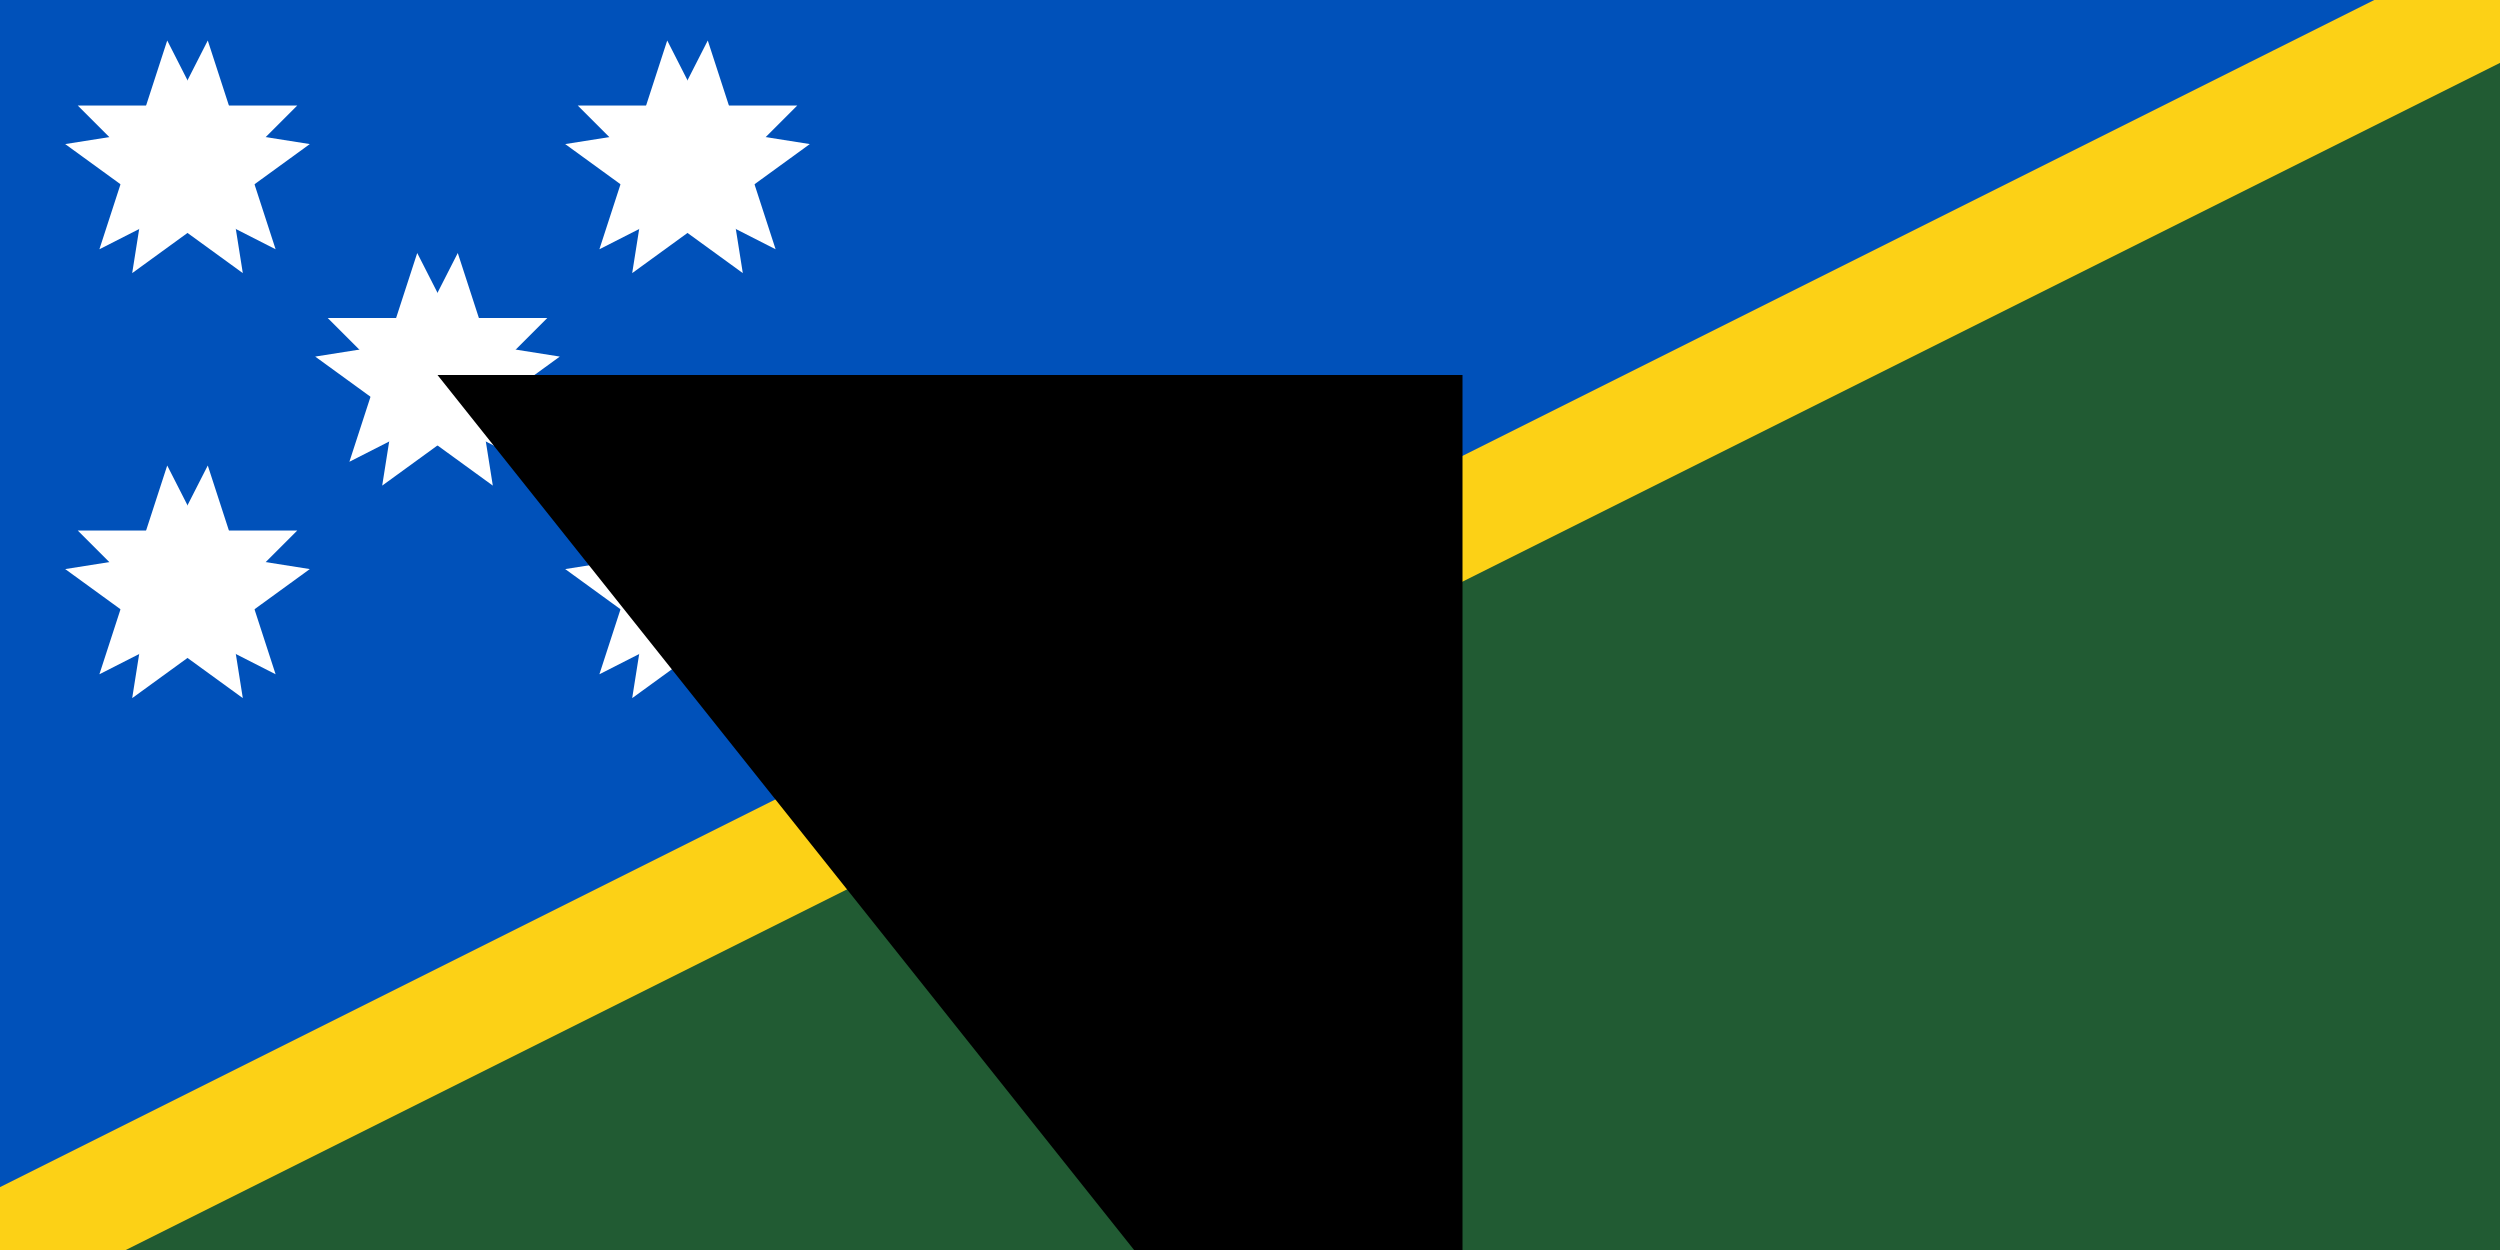 <svg xmlns="http://www.w3.org/2000/svg" xmlns:xlink="http://www.w3.org/1999/xlink" width="200" height="100" viewBox="-35 -30 200 100"><clipPath id="a"><path d="M-35-30h200V70H-35z"/></clipPath><path fill="#215b33" d="M-35-30h200V70H-35z"/><path fill="#0051ba" d="M-35 70V-30h200"/><path stroke="#fcd116" stroke-width="9" d="M165-30-35 70" clip-path="url(#a)"/><g id="d" fill="#fff" transform="scale(10)"><g id="c"><path id="b" d="M0 0v1h1z" transform="rotate(18 3 -1)"/><use xlink:href="#b" transform="scale(-1 1)"/></g><use xlink:href="#c" transform="rotate(72)"/><use xlink:href="#c" transform="rotate(-72)"/><use xlink:href="#c" transform="rotate(144)"/><use xlink:href="#c" transform="rotate(-144)"/></g><use xlink:href="#d" transform="translate(20 -17)"/><use xlink:href="#d" transform="translate(20 17)"/><use xlink:href="#d" transform="translate(-20 17)"/><use xlink:href="#d" transform="translate(-20 -17)"/><path id="path-b787" d="m m0 82 m0 103 m0 65 m0 65 m0 65 m0 65 m0 65 m0 65 m0 65 m0 65 m0 65 m0 65 m0 65 m0 65 m0 65 m0 65 m0 65 m0 65 m0 65 m0 65 m0 78 m0 82 m0 107 m0 56 m0 76 m0 108 m0 79 m0 54 m0 80 m0 112 m0 97 m0 119 m0 67 m0 87 m0 75 m0 83 m0 54 m0 107 m0 115 m0 89 m0 68 m0 79 m0 52 m0 85 m0 71 m0 115 m0 114 m0 122 m0 87 m0 79 m0 73 m0 53 m0 47 m0 76 m0 98 m0 110 m0 107 m0 113 m0 114 m0 110 m0 84 m0 118 m0 56 m0 72 m0 43 m0 107 m0 108 m0 67 m0 82 m0 115 m0 119 m0 119 m0 80 m0 66 m0 120 m0 107 m0 101 m0 113 m0 102 m0 57 m0 71 m0 88 m0 55 m0 77 m0 85 m0 81 m0 61 m0 61"/>
</svg>